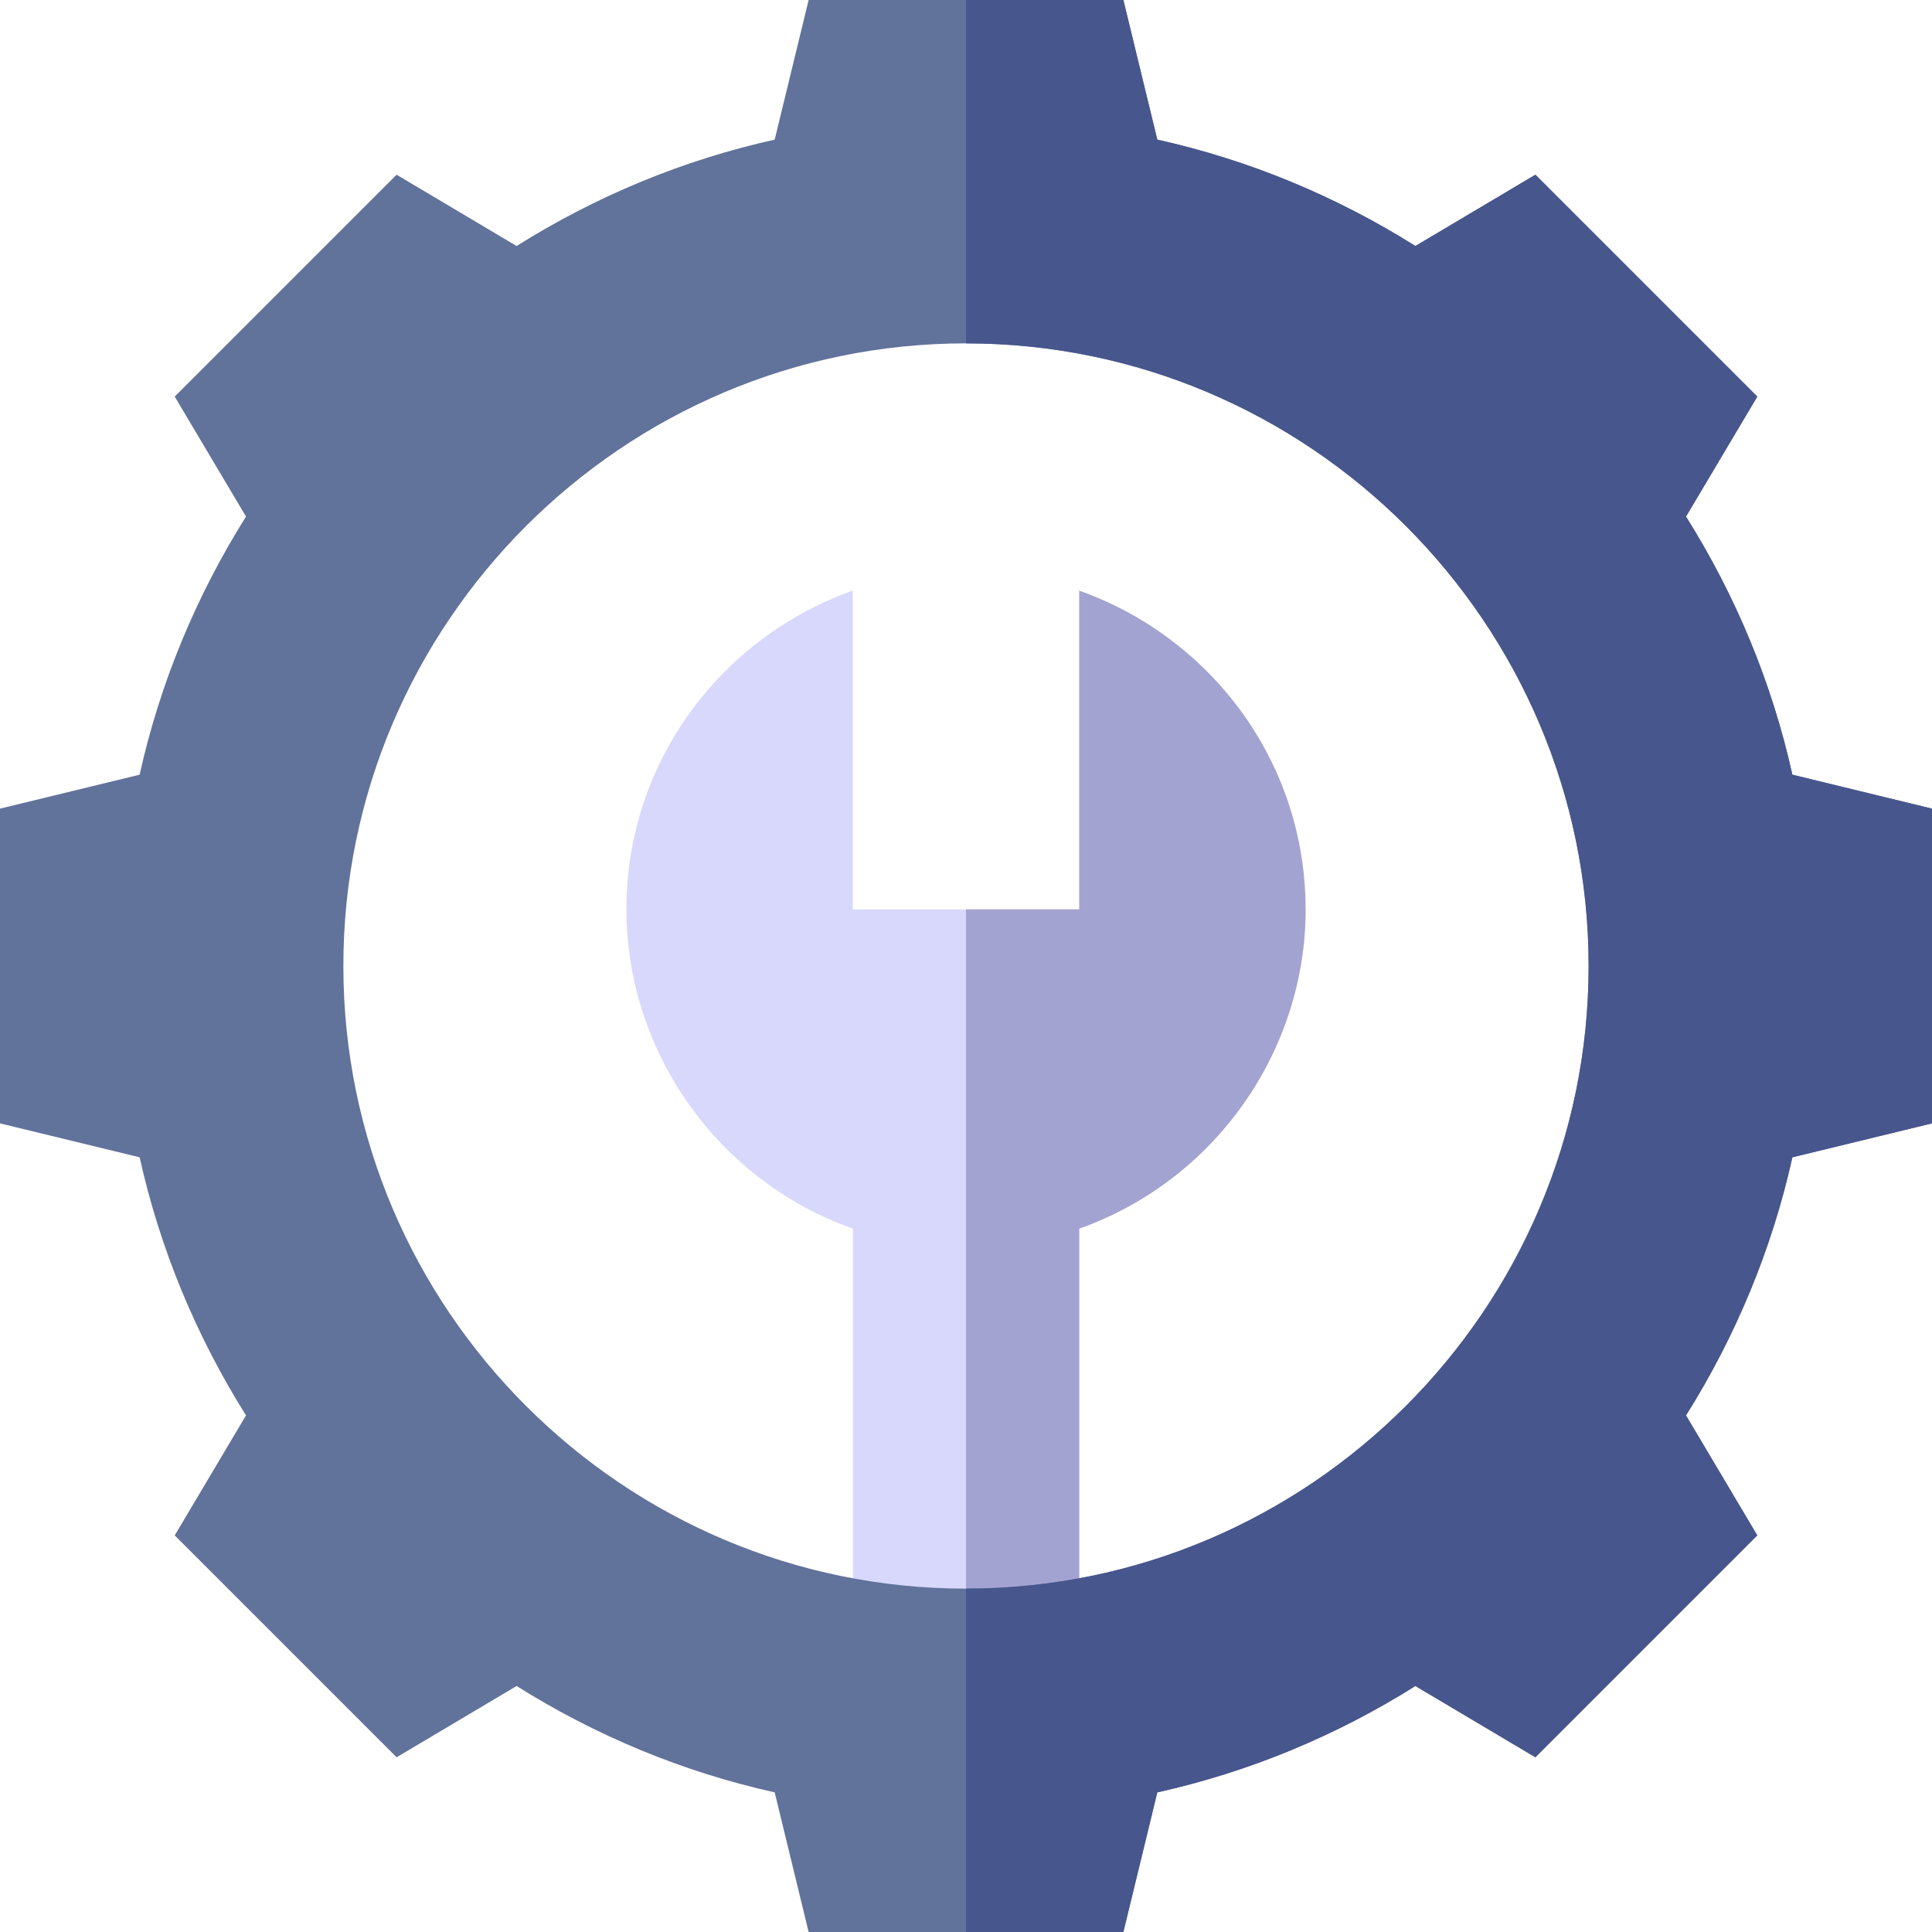 <?xml version="1.0" encoding="UTF-8"?>
<svg width="51px" height="51px" viewBox="0 0 51 51" version="1.1" xmlns="http://www.w3.org/2000/svg" xmlns:xlink="http://www.w3.org/1999/xlink">
    <!-- Generator: Sketch 53.2 (72643) - https://sketchapp.com -->
    <title>settings</title>
    <desc>Created with Sketch.</desc>
    <g id="Website" stroke="none" stroke-width="1" fill="none" fill-rule="evenodd">
        <g id="Company" transform="translate(-1278, -1382)" fill-rule="nonzero">
            <g id="settings" transform="translate(1278, 1382)">
                <path d="M22.512,15.59 C19.038,16.825 16.535,20.108 16.535,24.006 L19.99,26.994 L22.512,24.006 L22.512,15.59 Z" id="Shape" fill="#D8D8FC"></path>
                <path d="M34.465,24.006 C34.465,27.711 32.104,31.148 28.488,32.433 L28.488,44.924 L22.512,44.924 L22.512,32.433 C18.896,31.148 16.535,27.711 16.535,24.006 L34.465,24.006 Z" id="Shape" fill="#D8D8FC"></path>
                <path d="M28.488,15.59 L28.488,24.006 L25.5,24.006 L25.5,44.924 L28.488,44.924 L28.488,32.433 C32.104,31.148 34.465,27.711 34.465,24.006 C34.465,20.108 31.962,16.825 28.488,15.59 Z" id="Shape" fill="#A3A3D1"></path>
                <path d="M47.314,20.45 C46.777,18.029 45.82,15.728 44.506,13.636 L46.388,10.469 L40.531,4.612 L37.363,6.494 C35.272,5.18 32.971,4.223 30.55,3.686 L29.654,0 L21.346,0 L20.45,3.686 C18.029,4.223 15.728,5.18 13.637,6.494 L10.469,4.612 L4.612,10.469 L6.494,13.636 C5.18,15.728 4.223,18.029 3.686,20.45 L0,21.346 L0,29.654 L3.686,30.55 C4.223,32.971 5.18,35.271 6.494,37.363 L4.612,40.531 L10.469,46.388 L13.637,44.506 C15.728,45.82 18.029,46.777 20.45,47.314 L21.346,51 L29.654,51 L30.55,47.314 C32.971,46.777 35.272,45.82 37.363,44.506 L40.531,46.388 L46.388,40.531 L44.506,37.363 C45.82,35.271 46.777,32.971 47.314,30.55 L51,29.654 L51,21.346 L47.314,20.45 Z M25.5,41.936 C16.445,41.936 9.064,34.554 9.064,25.5 C9.064,16.445 16.445,9.064 25.5,9.064 C34.555,9.064 41.936,16.445 41.936,25.5 C41.936,34.554 34.555,41.936 25.5,41.936 Z" id="Shape" fill="#61729B"></path>
                <path d="M51,21.346 L51,29.654 L47.314,30.55 C46.777,32.971 45.82,35.271 44.506,37.363 L46.388,40.531 L40.531,46.388 L37.363,44.506 C35.272,45.82 32.971,46.777 30.55,47.314 L29.654,51 L25.5,51 L25.5,41.936 C34.555,41.936 41.936,34.554 41.936,25.5 C41.936,16.445 34.555,9.064 25.5,9.064 L25.5,0 L29.654,0 L30.55,3.686 C32.971,4.223 35.272,5.18 37.363,6.494 L40.531,4.612 L46.388,10.469 L44.506,13.636 C45.82,15.728 46.777,18.029 47.314,20.45 L51,21.346 Z" id="Shape" fill="#47568C"></path>
            </g>
        </g>
    </g>
</svg>
